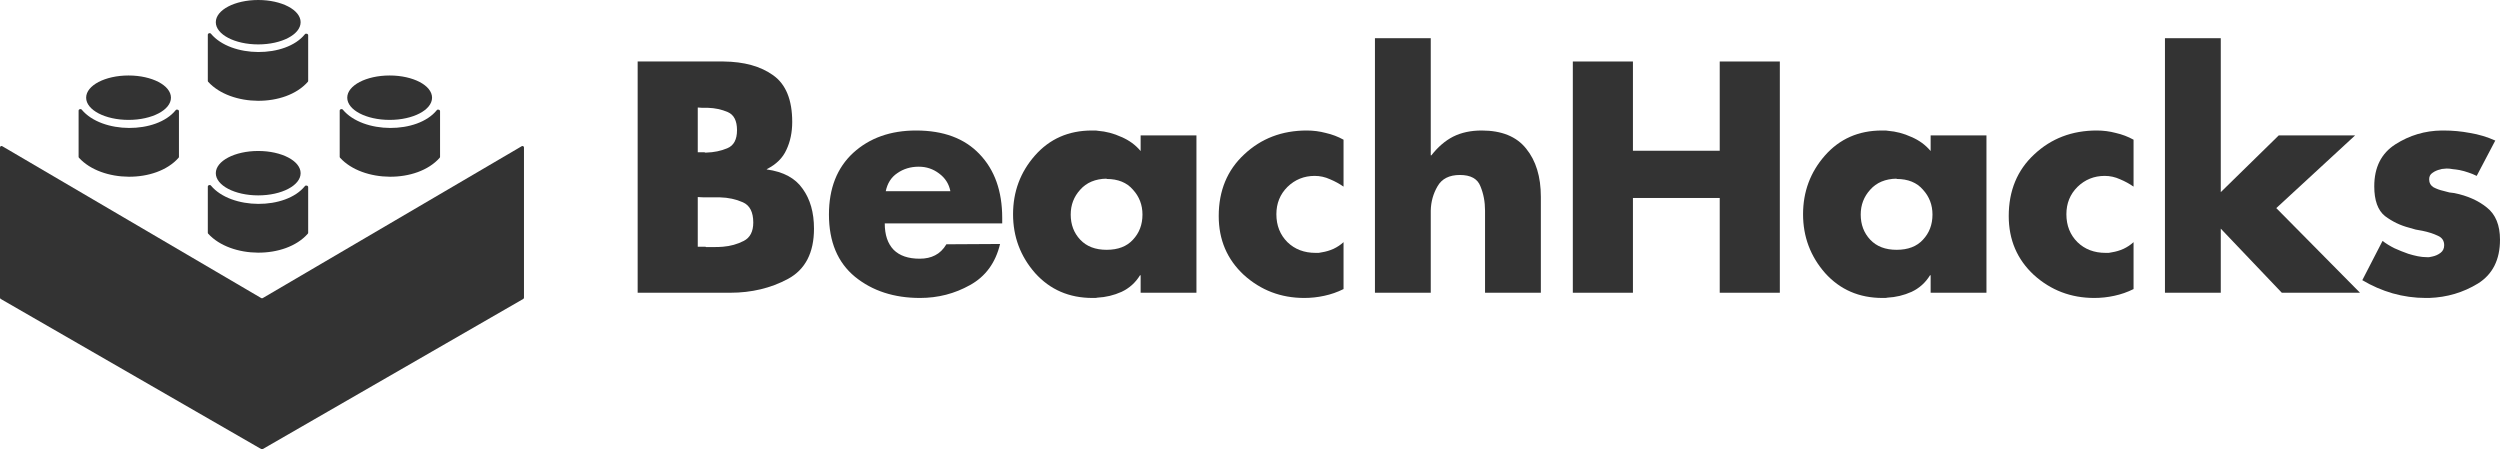 <svg width="8415" height="1513" viewBox="0 0 8415 1513" fill="none" xmlns="http://www.w3.org/2000/svg">
<path d="M2458.09 985.375H2146.35V206.998H2435.38C2504.89 207.687 2560.63 223.172 2602.61 253.453C2645.27 283.735 2666.61 336.04 2666.61 410.367C2666.61 445.466 2660.07 476.78 2646.99 504.309C2634.61 531.838 2612.58 553.517 2580.93 569.346V570.378C2636.67 577.949 2676.93 599.628 2701.7 635.415C2727.17 670.514 2739.9 715.248 2739.9 769.618C2739.9 850.828 2710.65 907.262 2652.16 938.92C2594.35 969.89 2529.66 985.375 2458.09 985.375ZM2348.67 663.288V830.525H2374.48C2375.16 831.213 2375.85 831.558 2376.54 831.558C2377.92 831.558 2379.29 831.558 2380.67 831.558C2388.93 831.558 2397.53 831.558 2406.48 831.558C2415.42 831.558 2424.37 831.213 2433.32 830.525C2458.78 828.461 2482.18 821.922 2503.51 810.911C2524.84 799.899 2535.51 779.253 2535.51 748.971C2535.51 713.872 2523.81 691.161 2500.41 680.837C2477.01 670.514 2451.55 665.008 2424.03 664.32C2417.83 664.32 2411.29 664.32 2404.41 664.32C2398.22 664.32 2392.03 664.32 2385.83 664.32C2383.08 664.32 2380.33 664.32 2377.57 664.32C2374.82 664.32 2372.07 664.32 2369.32 664.32L2348.67 663.288ZM2348.67 361.848V512.568H2371.38C2372.07 513.256 2372.76 513.6 2373.44 513.6C2374.82 513.6 2376.2 513.6 2377.57 513.6C2403.04 512.912 2426.43 508.094 2447.77 499.148C2469.79 490.201 2480.8 469.898 2480.8 438.24C2480.8 406.582 2470.48 386.28 2449.83 377.333C2429.19 368.386 2406.82 363.568 2382.73 362.88C2379.29 362.88 2375.85 362.88 2372.41 362.88C2369.66 362.88 2366.56 362.88 2363.12 362.88L2348.67 361.848Z" fill="#333333"/>
<path d="M3373.46 732.454V752.068H2978.1C2978.1 790.608 2988.08 820.202 3008.04 840.849C3027.99 860.807 3057.24 870.786 3095.78 870.786C3115.73 870.786 3132.94 867.001 3147.39 859.43C3162.53 851.86 3175.26 839.472 3185.58 822.267L3366.23 821.234C3351.09 884.55 3317.37 930.661 3265.07 959.566C3213.45 988.472 3157.37 1002.92 3096.81 1002.92C3009.41 1002.92 2936.46 979.181 2877.97 931.693C2819.48 883.518 2790.23 813.664 2790.23 722.131C2790.23 634.039 2817.41 564.873 2871.78 514.633C2926.83 464.392 2997.37 439.272 3083.39 439.272C3175.61 439.272 3246.83 465.769 3297.07 518.762C3347.99 571.755 3373.46 643.329 3373.46 733.486V732.454ZM2981.2 643.674H3199C3194.19 618.898 3181.45 598.939 3160.81 583.799C3140.85 568.658 3118.14 561.087 3092.68 561.087C3065.15 561.087 3041.07 568.314 3020.42 582.766C2999.78 596.531 2986.7 617.177 2981.2 644.706V643.674Z" fill="#333333"/>
<path d="M4027.24 455.79V985.375H3839.37V926.532H3837.3C3822.16 951.308 3801.52 969.89 3775.37 982.278C3749.22 993.977 3722.03 1000.52 3693.82 1001.89C3691.07 1002.58 3688.31 1002.92 3685.56 1002.92C3682.81 1002.92 3680.06 1002.92 3677.3 1002.92C3598.85 1002.92 3534.51 975.051 3484.27 919.306C3434.72 862.872 3409.95 796.802 3409.95 721.098C3409.95 645.394 3434.38 579.669 3483.24 523.923C3532.79 467.489 3596.79 439.272 3675.24 439.272C3678.68 439.272 3682.12 439.272 3685.56 439.272C3689 439.272 3692.44 439.617 3695.88 440.305C3722.72 442.369 3748.87 449.252 3774.34 460.951C3800.49 471.963 3822.16 487.792 3839.37 508.439V455.79H4027.24ZM3724.79 601.348C3686.94 602.036 3657.35 614.424 3636.01 638.512C3614.68 661.911 3604.01 689.784 3604.01 722.131C3604.01 755.853 3614.68 784.07 3636.01 806.782C3657.35 829.493 3686.94 840.849 3724.79 840.849C3763.32 840.849 3792.92 829.493 3813.56 806.782C3834.89 784.07 3845.56 755.853 3845.56 722.131C3845.56 689.784 3834.89 661.911 3813.56 638.512C3792.92 614.424 3763.32 602.38 3724.79 602.38V601.348Z" fill="#333333"/>
<path d="M4522.35 469.21V628.189C4508.59 618.554 4493.45 610.295 4476.93 603.413C4460.42 595.842 4443.21 592.057 4425.32 592.057C4389.54 592.057 4358.91 604.445 4333.45 629.221C4308.68 653.997 4296.29 684.623 4296.29 721.098C4296.29 758.95 4308.68 790.264 4333.45 815.04C4358.22 839.128 4389.88 851.172 4428.42 851.172C4431.86 851.172 4435.3 851.172 4438.74 851.172C4442.87 850.484 4446.65 849.795 4450.1 849.107C4463.17 847.042 4475.9 843.257 4488.29 837.752C4501.36 831.558 4512.72 823.987 4522.35 815.04V972.987C4501.71 983.31 4480.03 990.88 4457.32 995.698C4435.3 1000.52 4412.93 1002.92 4390.22 1002.92C4311.77 1002.92 4243.99 977.116 4186.87 925.499C4130.44 873.195 4102.22 807.126 4102.22 727.292C4102.22 641.953 4130.78 572.787 4187.9 519.794C4245.02 466.113 4315.21 439.272 4398.48 439.272C4420.5 439.272 4441.84 442.025 4462.48 447.531C4483.82 452.349 4503.77 459.919 4522.35 470.242V469.21Z" fill="#333333"/>
<path d="M4628.06 128.541H4815.93V522.891H4817.99C4840.01 494.674 4864.44 473.683 4891.28 459.919C4918.81 446.155 4950.81 439.272 4987.28 439.272C5054.72 439.272 5104.62 459.575 5136.96 500.18C5169.99 540.785 5186.51 594.81 5186.51 662.256V985.375H4998.64V713.872C4998.64 713.872 4998.64 713.528 4998.64 712.84C4998.64 711.463 4998.64 710.087 4998.64 708.71C4998.64 679.117 4993.48 651.932 4983.15 627.156C4973.52 601.692 4950.47 588.96 4913.99 588.96C4878.21 588.96 4853.09 601.692 4838.64 627.156C4824.19 651.932 4816.61 679.117 4815.93 708.71C4815.93 710.087 4815.93 711.463 4815.93 712.84C4815.93 713.528 4815.93 714.216 4815.93 714.904V985.375H4628.06V128.541Z" fill="#333333"/>
<path d="M5496.45 507.406H5788.59V206.998H5990.92V985.375H5788.59V666.385H5496.45V985.375H5294.13V206.998H5496.45V507.406Z" fill="#333333"/>
<path d="M6686.41 455.79V985.375H6498.54V926.532H6496.47C6481.33 951.308 6460.68 969.89 6434.53 982.278C6408.38 993.977 6381.2 1000.52 6352.98 1001.89C6350.23 1002.58 6347.48 1002.92 6344.72 1002.92C6341.97 1002.92 6339.22 1002.92 6336.47 1002.92C6258.01 1002.92 6193.66 975.051 6143.43 919.306C6093.88 862.872 6069.1 796.802 6069.1 721.098C6069.1 645.394 6093.53 579.669 6142.39 523.923C6191.94 467.489 6255.95 439.272 6334.4 439.272C6337.84 439.272 6341.28 439.272 6344.72 439.272C6348.16 439.272 6351.61 439.617 6355.05 440.305C6381.89 442.369 6408.04 449.252 6433.5 460.951C6459.65 471.963 6481.33 487.792 6498.54 508.439V455.79H6686.41ZM6383.95 601.348C6346.1 602.036 6316.51 614.424 6295.17 638.512C6273.84 661.911 6263.17 689.784 6263.17 722.131C6263.17 755.853 6273.84 784.07 6295.17 806.782C6316.51 829.493 6346.1 840.849 6383.95 840.849C6422.49 840.849 6452.08 829.493 6472.73 806.782C6494.06 784.07 6504.73 755.853 6504.73 722.131C6504.73 689.784 6494.06 661.911 6472.73 638.512C6452.08 614.424 6422.49 602.38 6383.95 602.38V601.348Z" fill="#333333"/>
<path d="M7181.54 469.21V628.189C7167.78 618.554 7152.64 610.295 7136.12 603.413C7119.6 595.842 7102.4 592.057 7084.51 592.057C7048.72 592.057 7018.09 604.445 6992.63 629.221C6967.86 653.997 6955.47 684.623 6955.47 721.098C6955.47 758.95 6967.86 790.264 6992.63 815.04C7017.41 839.128 7049.06 851.172 7087.6 851.172C7091.04 851.172 7094.48 851.172 7097.92 851.172C7102.05 850.484 7105.84 849.795 7109.28 849.107C7122.36 847.042 7135.09 843.257 7147.48 837.752C7160.55 831.558 7171.91 823.987 7181.54 815.04V972.987C7160.89 983.31 7139.22 990.88 7116.51 995.698C7094.48 1000.52 7072.12 1002.92 7049.41 1002.92C6970.95 1002.92 6903.17 977.116 6846.05 925.5C6789.61 873.195 6761.4 807.126 6761.4 727.292C6761.4 641.953 6789.96 572.787 6847.08 519.794C6904.2 466.113 6974.39 439.272 7057.67 439.272C7079.69 439.272 7101.02 442.025 7121.67 447.531C7143 452.349 7162.96 459.919 7181.54 470.242V469.21Z" fill="#333333"/>
<path d="M7475.12 128.541V646.771L7670.23 455.79H7927.27L7661.97 700.452L7943.78 985.375H7680.55L7475.12 769.618V985.375H7287.25V128.541H7475.12Z" fill="#333333"/>
<path d="M8399.52 472.307L8336.54 592.057C8328.29 587.928 8319 584.143 8308.67 580.702C8299.04 577.261 8289.06 574.508 8278.74 572.443C8271.17 571.066 8263.6 570.034 8256.03 569.346C8249.15 567.969 8242.26 567.281 8235.38 567.281C8231.94 567.281 8228.15 567.625 8224.03 568.314C8220.58 568.314 8217.14 569.002 8213.7 570.378C8204.07 572.443 8195.47 576.228 8187.9 581.734C8180.33 586.551 8176.54 593.778 8176.54 603.413C8176.54 615.113 8181.36 624.059 8190.99 630.253C8201.32 635.759 8212.67 639.888 8225.06 642.641C8231.94 644.706 8238.48 646.427 8244.67 647.803C8250.87 648.491 8256.37 649.179 8261.19 649.868C8305.23 658.815 8341.71 674.988 8370.61 698.387C8400.2 721.787 8415 757.918 8415 806.782C8415 874.227 8390.22 923.435 8340.67 954.405C8291.12 984.686 8236.41 1000.86 8176.54 1002.92C8174.48 1002.92 8172.41 1002.92 8170.35 1002.92C8168.97 1002.92 8167.25 1002.92 8165.19 1002.92C8127.33 1002.92 8090.17 997.763 8053.7 987.439C8017.91 977.116 7983.85 962.319 7951.5 943.049L8019.63 810.911C8031.33 819.858 8044.75 828.116 8059.89 835.687C8075.03 842.569 8090.52 848.763 8106.34 854.269C8117.36 857.71 8128.02 860.463 8138.35 862.527C8148.67 864.592 8158.65 865.624 8168.28 865.624C8171.03 865.624 8173.79 865.624 8176.54 865.624C8179.98 864.936 8183.42 864.248 8186.86 863.56C8197.19 861.495 8206.48 857.366 8214.74 851.172C8222.99 844.978 8227.12 836.375 8227.12 825.364C8227.12 810.223 8219.9 799.555 8205.44 793.361C8190.99 786.479 8173.79 780.973 8153.83 776.844C8146.26 775.468 8138.69 774.091 8131.12 772.715C8124.24 770.65 8117.01 768.585 8109.44 766.521C8079.85 758.95 8052.67 745.874 8027.89 727.292C8003.8 708.022 7991.76 674.644 7991.76 627.156C7991.76 563.152 8015.5 516.009 8062.99 485.727C8110.47 455.446 8162.43 439.961 8218.86 439.272C8220.24 439.272 8221.27 439.272 8221.96 439.272C8223.34 439.272 8224.37 439.272 8225.06 439.272C8255.34 439.272 8284.93 442.025 8313.83 447.531C8343.43 452.349 8371.99 460.951 8399.52 473.339V472.307Z" fill="#333333"/>
<path d="M0 496.411C0 492.547 4.196 490.143 7.529 492.098L879.327 1003.36C880.889 1004.27 882.824 1004.27 884.385 1003.36L1756.18 492.098C1759.52 490.143 1763.71 492.547 1763.71 496.411V1001.95C1763.71 1003.74 1762.76 1005.39 1761.21 1006.28L884.353 1511.59C882.807 1512.48 880.905 1512.48 879.36 1511.59L2.504 1006.28C0.955 1005.39 0 1003.74 0 1001.95V496.411Z" fill="#333333"/>
<path d="M1011.89 74.734C1011.89 116.008 947.988 149.467 869.154 149.467C790.32 149.467 726.413 116.008 726.413 74.734C726.413 33.459 790.32 0 869.154 0C947.988 0 1011.89 33.459 1011.89 74.734Z" fill="#333333"/>
<path d="M1011.89 582.922C1011.89 624.196 947.988 657.655 869.154 657.655C790.32 657.655 726.413 624.196 726.413 582.922C726.413 541.647 790.32 508.188 869.154 508.188C947.988 508.188 1011.89 541.647 1011.89 582.922Z" fill="#333333"/>
<path d="M1454.31 328.829C1454.31 370.104 1390.41 403.563 1311.57 403.563C1232.74 403.563 1168.83 370.104 1168.83 328.829C1168.83 287.555 1232.74 254.096 1311.57 254.096C1390.41 254.096 1454.31 287.555 1454.31 328.829Z" fill="#333333"/>
<path d="M575.446 328.829C575.446 370.104 511.539 403.563 432.705 403.563C353.871 403.563 289.964 370.104 289.964 328.829C289.964 287.555 353.871 254.096 432.705 254.096C511.539 254.096 575.446 287.555 575.446 328.829Z" fill="#333333"/>
<path d="M699.506 116.889C699.506 111.803 706.778 109.611 710.033 113.518C777.947 195.031 961.492 195.638 1026.24 115.336C1029.51 111.282 1037.3 113.485 1037.3 118.693V272.221C1037.3 273.416 1036.88 274.572 1036.09 275.469C959.837 362.004 777.075 359.106 700.774 275.481C699.949 274.577 699.506 273.396 699.506 272.172V116.889Z" fill="#333333"/>
<path d="M699.506 628.066C699.506 622.98 706.778 620.788 710.033 624.695C777.947 706.208 961.492 706.815 1026.24 626.513C1029.51 622.459 1037.3 624.662 1037.3 629.87V783.398C1037.3 784.593 1036.88 785.749 1036.09 786.646C959.837 873.181 777.075 870.283 700.774 786.658C699.949 785.754 699.506 784.573 699.506 783.349V628.066Z" fill="#333333"/>
<path d="M1143.42 372.478C1143.42 367.393 1150.69 365.2 1153.95 369.107C1221.86 450.621 1405.41 451.227 1470.16 370.925C1473.43 366.871 1481.22 369.075 1481.22 374.283V527.81C1481.22 529.005 1480.79 530.162 1480 531.058C1403.75 617.594 1220.99 614.695 1144.69 531.07C1143.87 530.166 1143.42 528.986 1143.42 527.761V372.478Z" fill="#333333"/>
<path d="M264.557 372.478C264.557 367.393 271.829 365.2 275.085 369.107C342.998 450.621 526.543 451.227 591.294 370.925C594.563 366.871 602.353 369.075 602.353 374.283V527.81C602.353 529.005 601.929 530.162 601.139 531.058C524.888 617.594 342.126 614.695 265.825 531.07C265 530.166 264.557 528.986 264.557 527.761V372.478Z" fill="#333333"/>
</svg>

